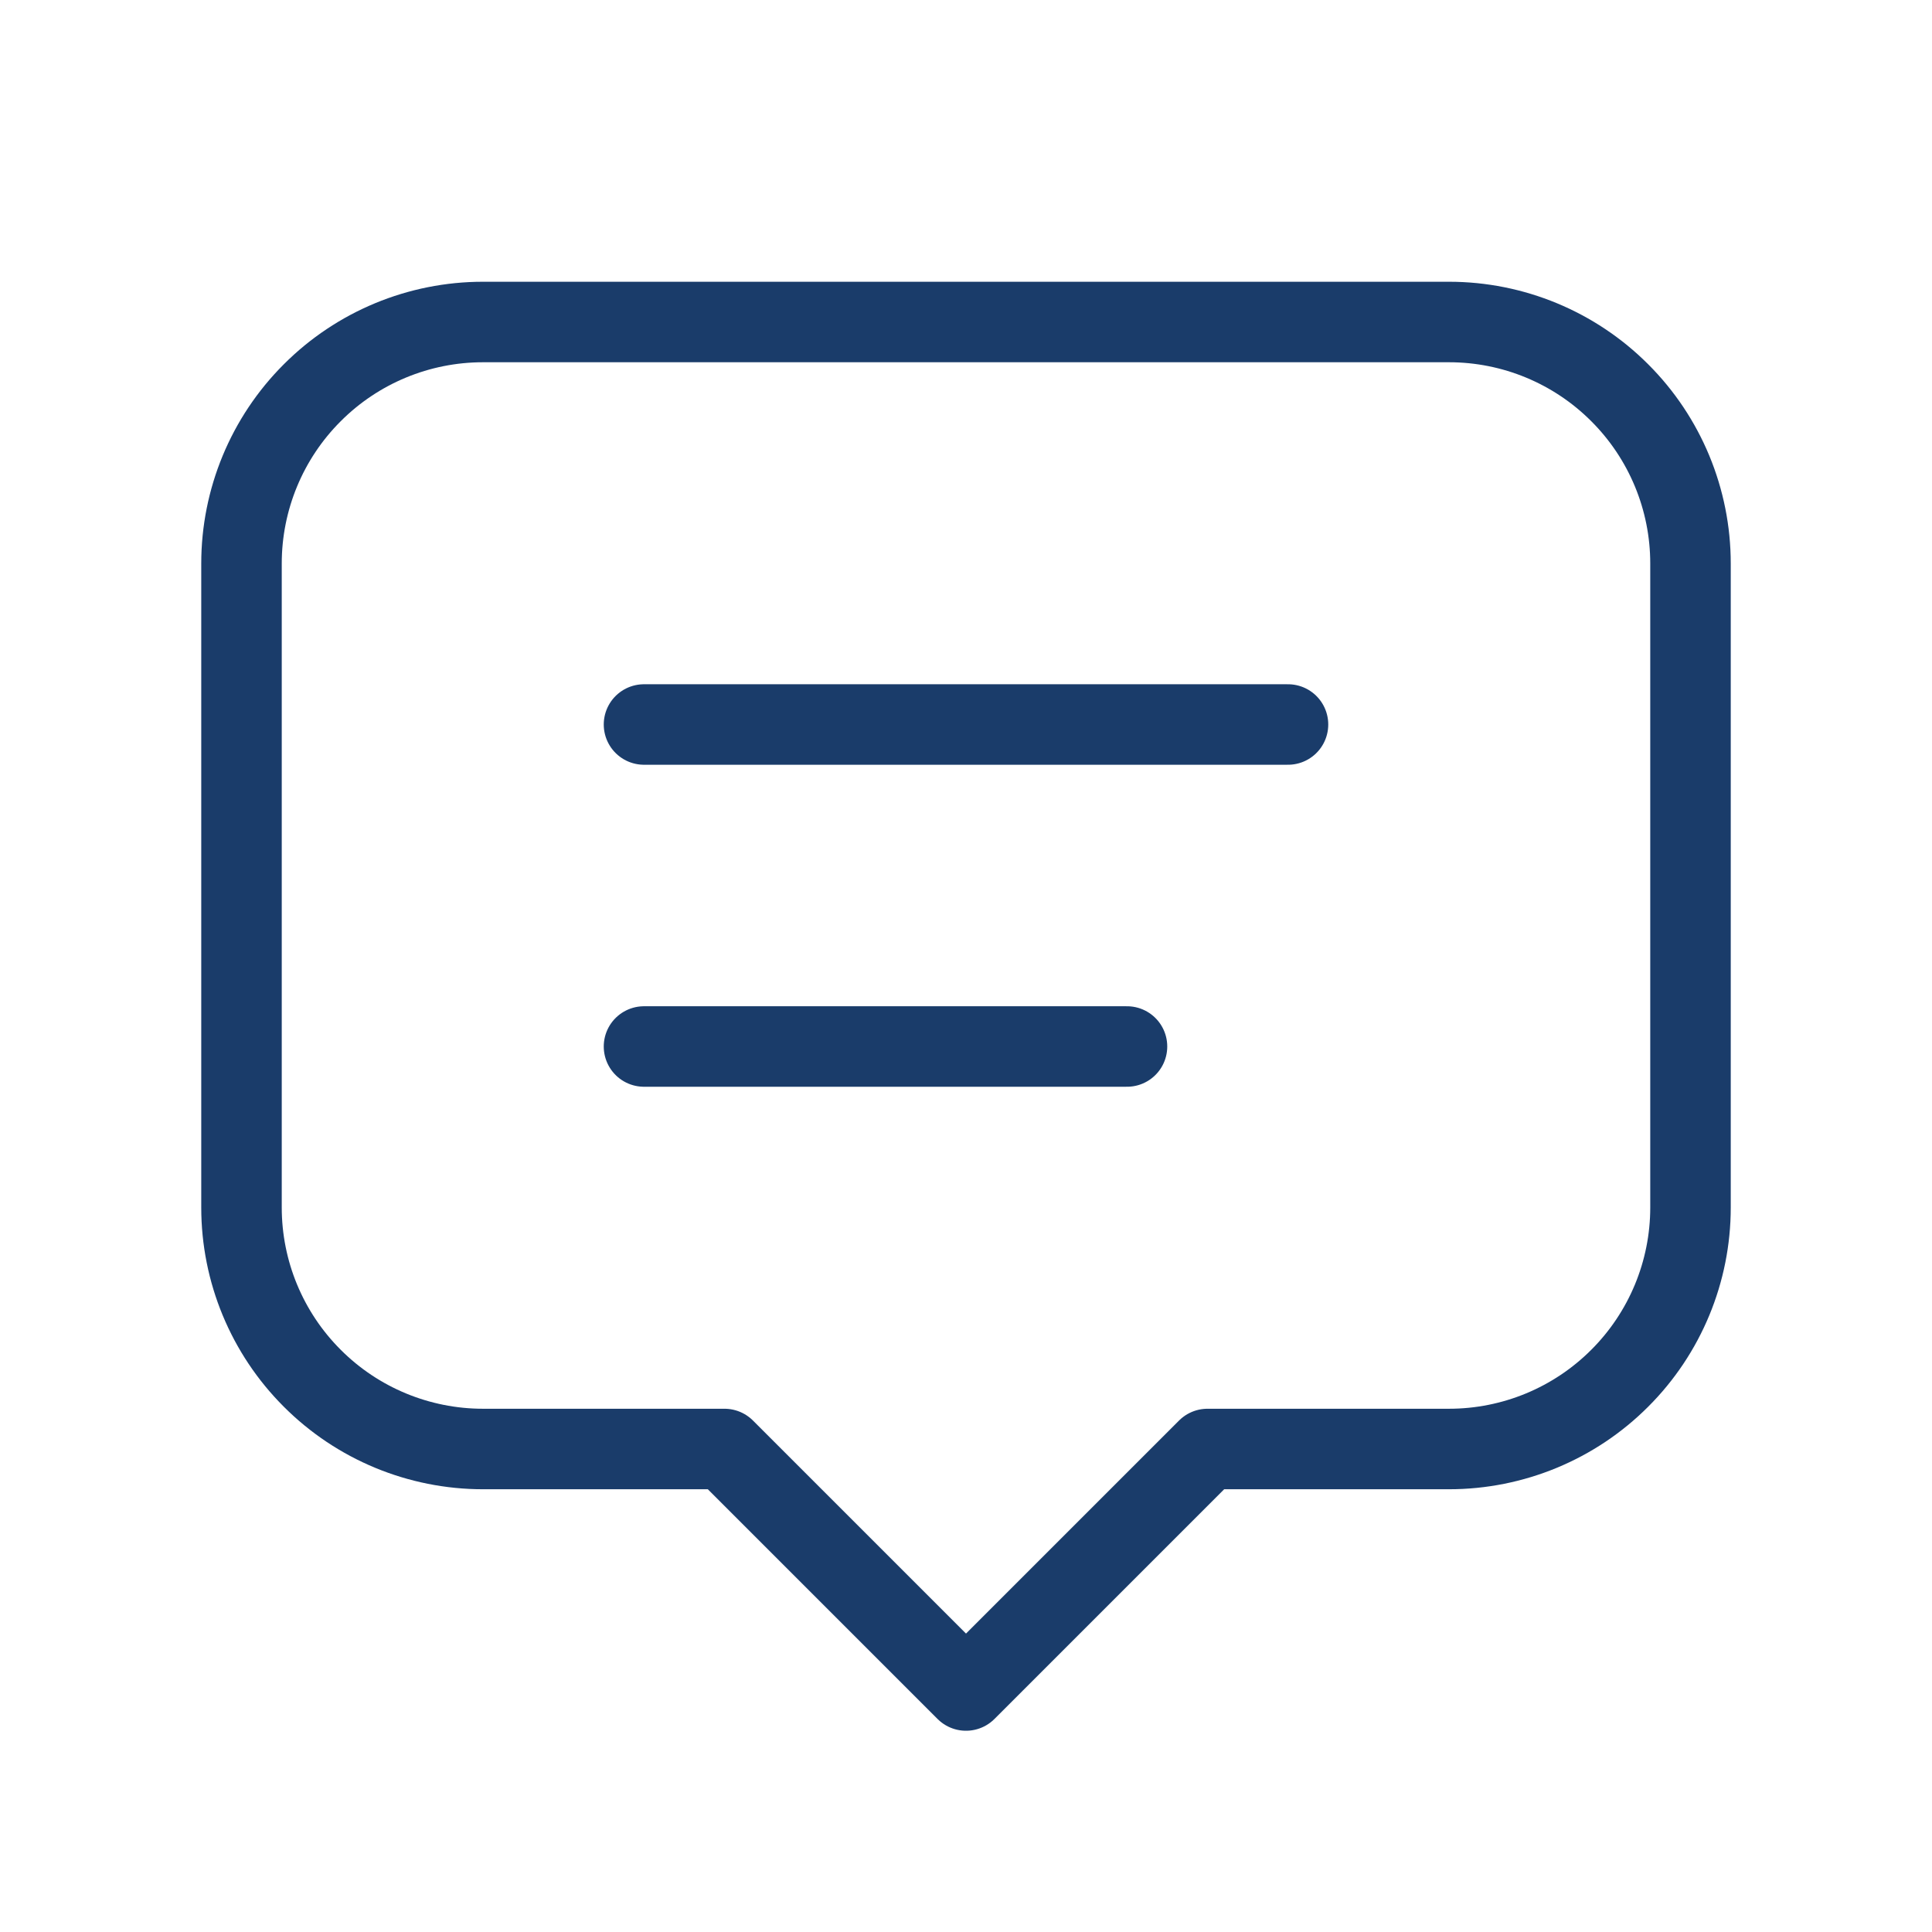 <svg width="24" height="24" viewBox="0 0 24 24" fill="none" xmlns="http://www.w3.org/2000/svg">
<g clip-path="url(#clip0_988_6913)">
<g clip-path="url(#clip1_988_6913)">
<path d="M8 9H16M8 13H14M9 18H6C5.204 18 4.441 17.684 3.879 17.121C3.316 16.559 3 15.796 3 15V7C3 6.204 3.316 5.441 3.879 4.879C4.441 4.316 5.204 4 6 4H18C18.796 4 19.559 4.316 20.121 4.879C20.684 5.441 21 6.204 21 7V15C21 15.796 20.684 16.559 20.121 17.121C19.559 17.684 18.796 18 18 18H15L12 21L9 18Z" stroke="#1A3C6A" stroke-linecap="round" stroke-linejoin="round"/>
</g>
</g>
<defs>
<clipPath id="clip0_988_6913">
<rect width="24" height="24" fill="white"/>
</clipPath>
<clipPath id="clip1_988_6913">
<rect width="24" height="24" fill="white"/>
</clipPath>
</defs>
</svg>
